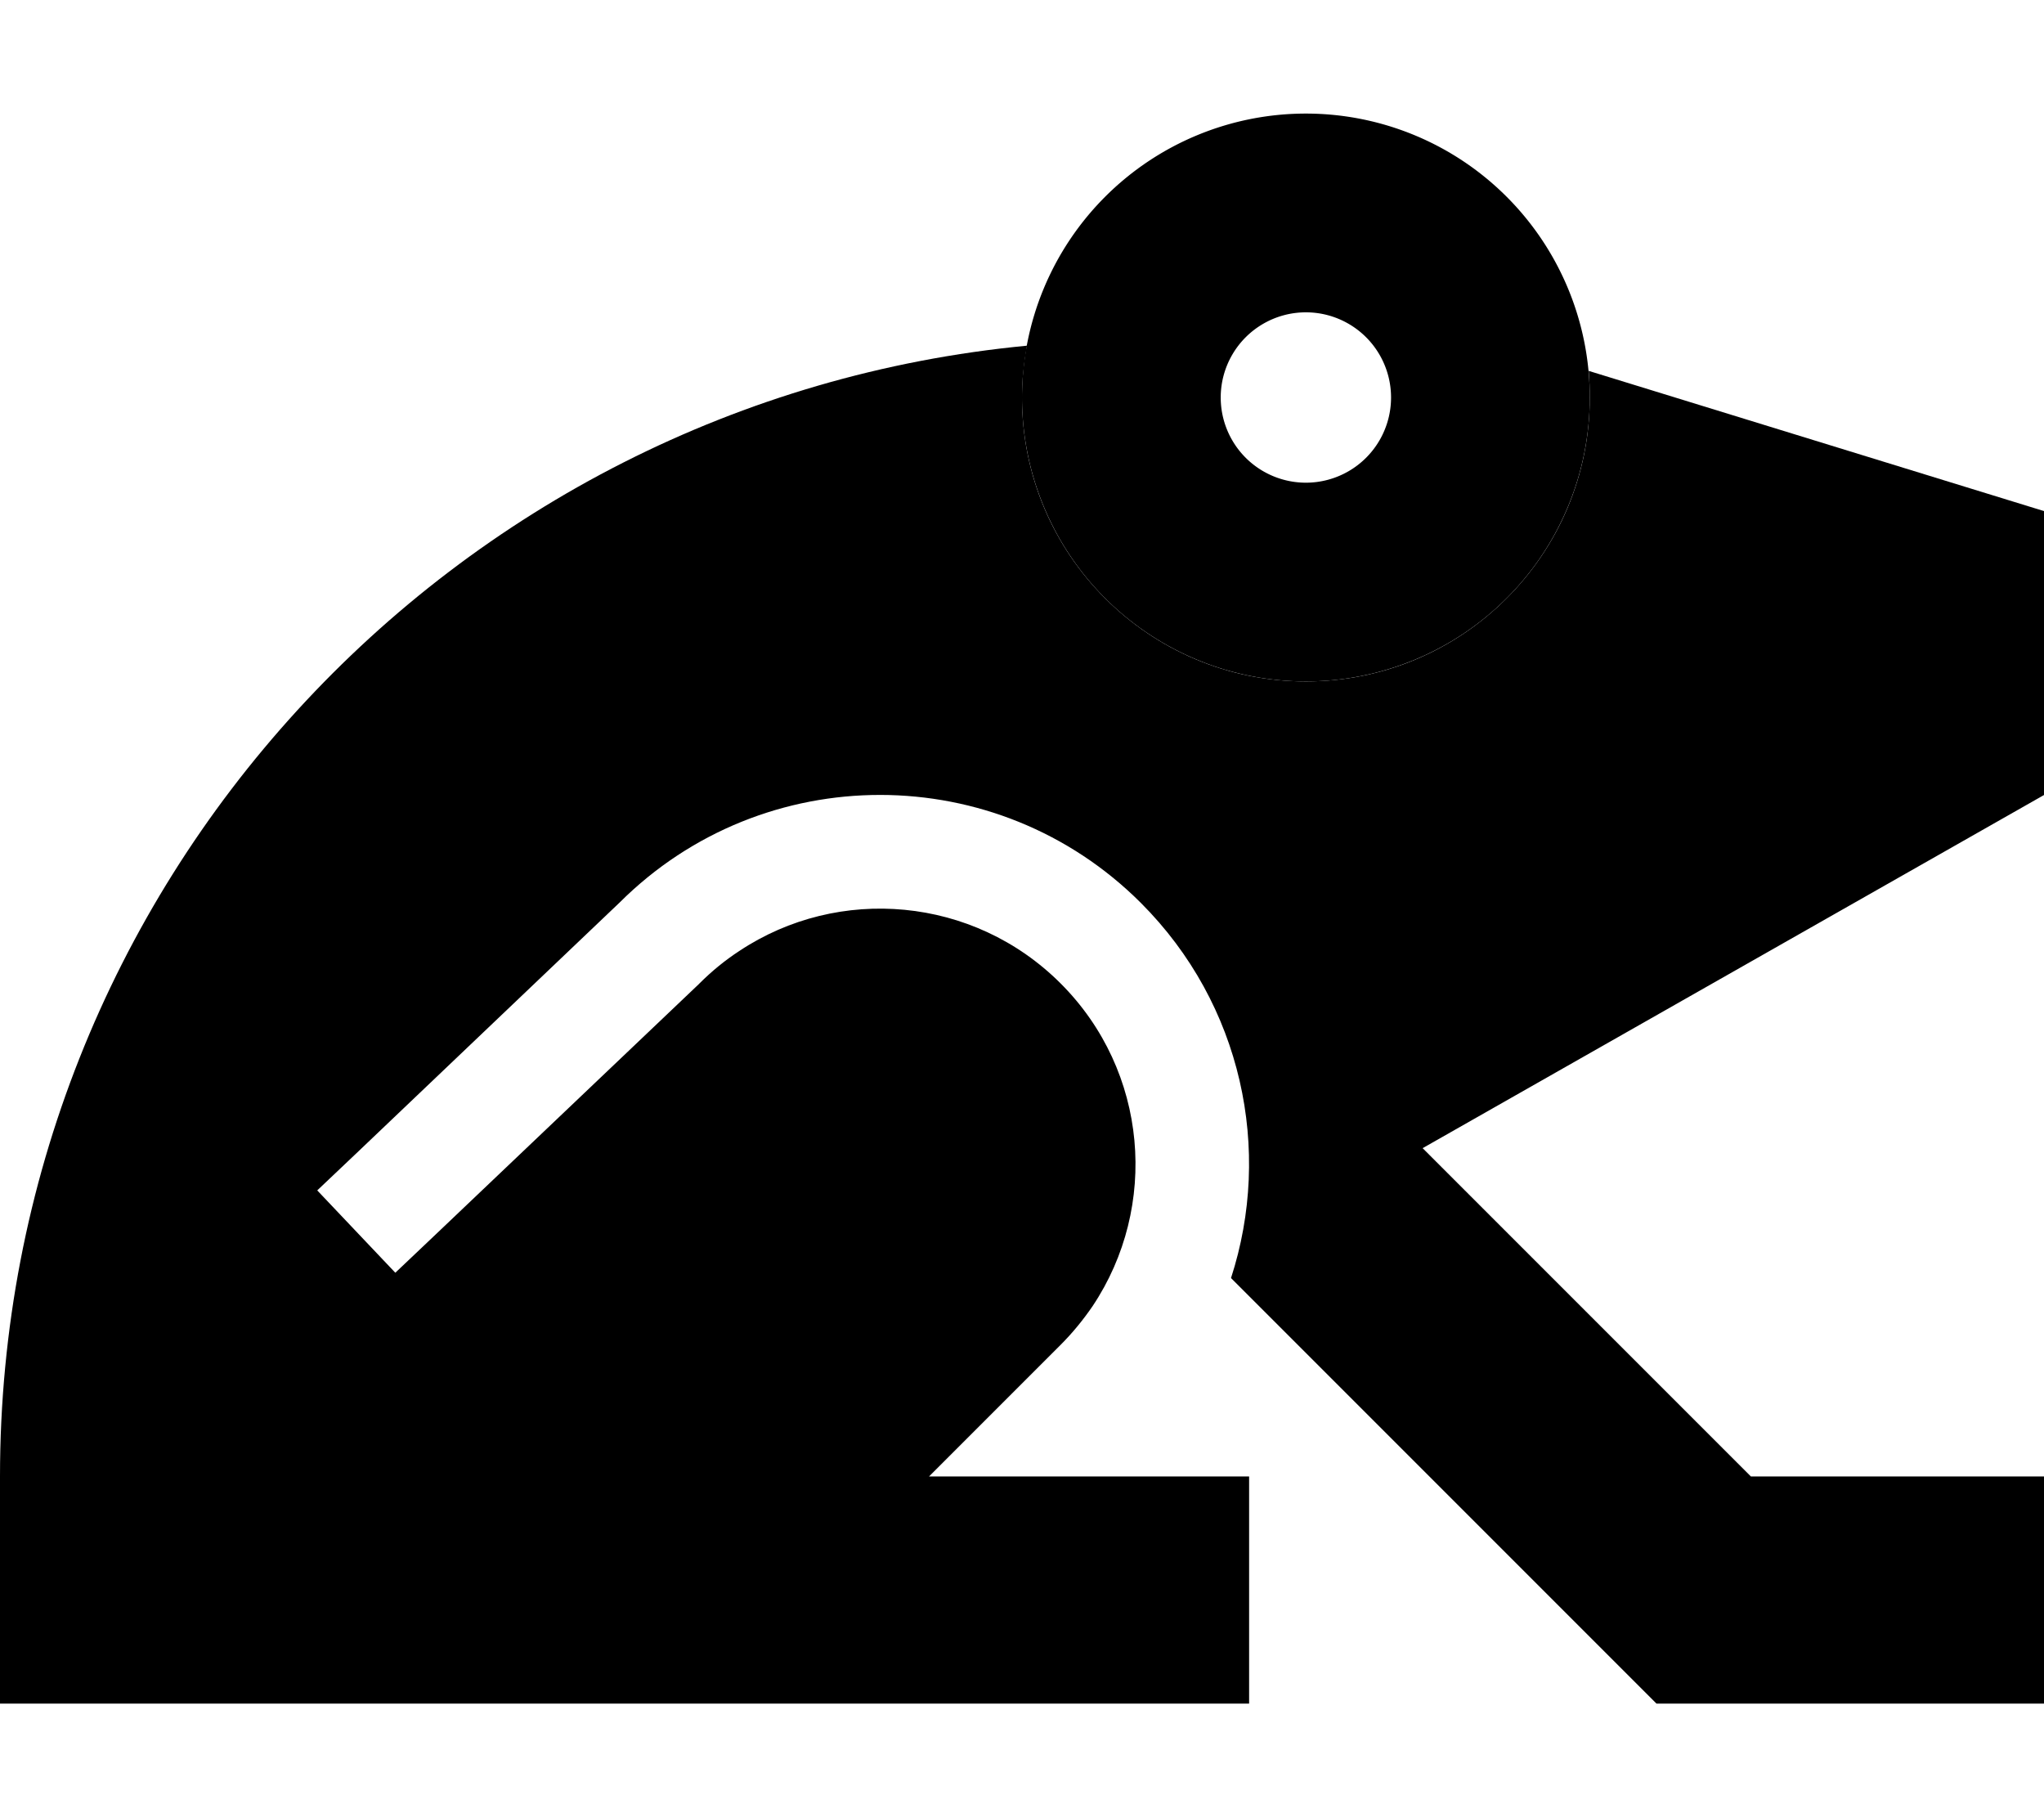 <svg xmlns="http://www.w3.org/2000/svg" viewBox="0 0 576 512"><path class="pr-icon-duotone-secondary" d="M0 416l0 32 0 32 32 0 288 0 32 0 0-64-32 0-58.2 0 37.1-37.1c3.4-3.4 6.4-7.1 9-10.9c18.7-28 15.7-66.2-9-90.9c-24.6-24.6-62.6-27.7-90.5-9.2c-4 2.6-7.8 5.7-11.3 9.2c-.2 .2-.2 .2-.3 .3L123 347.6l-11.6 11L89.4 335.4l11.6-11 73.6-70.1c40.6-40.5 106.4-40.4 146.9 .1c28.6 28.6 37.1 69.7 25.4 105.7L457.4 470.6l9.4 9.4 13.3 0 64 0 32 0 0-64-32 0-50.7 0-92.5-92.5L576 224l0-80L447.7 104.5c.2 2.5 .3 5 .3 7.5c0 44.2-35.8 80-80 80s-80-35.8-80-80c0-1.2 0-2.5 .1-3.7s.1-2.5 .3-3.7c.2-2.4 .6-4.8 1-7.2C127 112.9 0 249.6 0 416z"/><path class="pr-icon-duotone-primary" d="M368 192a80 80 0 1 0 0-160 80 80 0 1 0 0 160zm0-104a24 24 0 1 1 0 48 24 24 0 1 1 0-48z"/></svg>